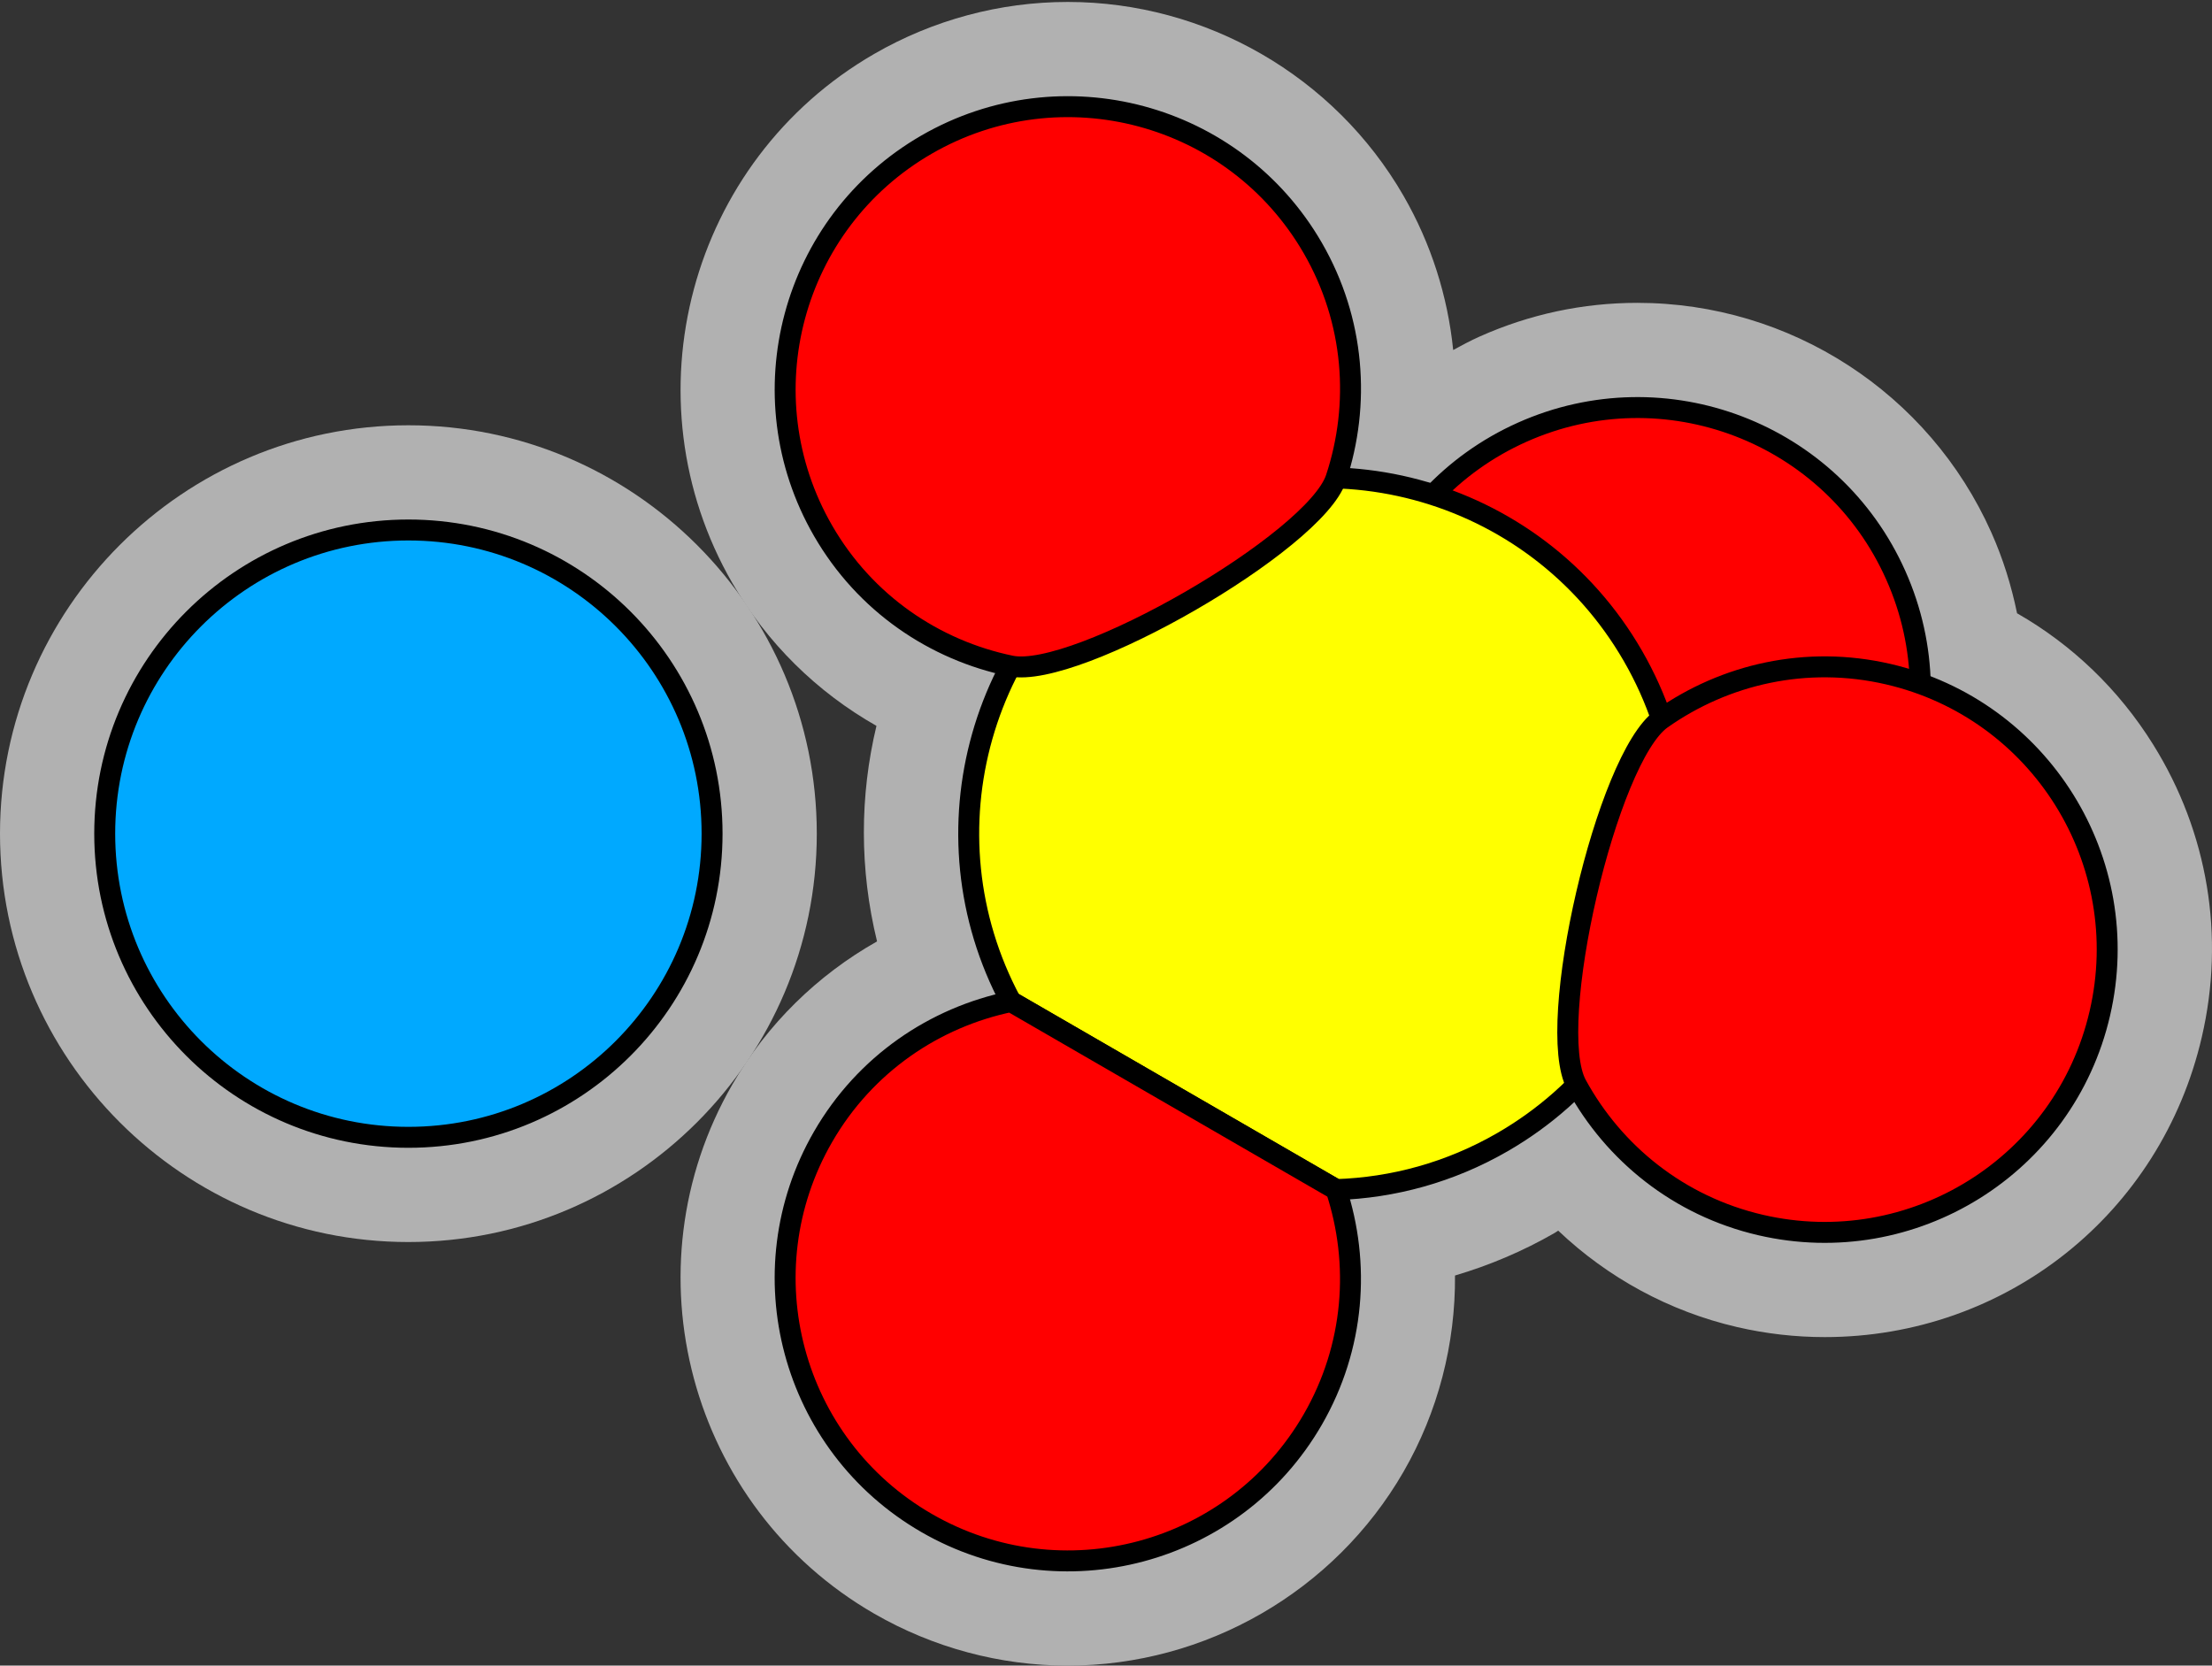 <?xml version="1.0" encoding="utf-8"?>
<!-- Generator: Adobe Illustrator 15.1.0, SVG Export Plug-In . SVG Version: 6.00 Build 0)  -->
<!DOCTYPE svg PUBLIC "-//W3C//DTD SVG 1.1//EN" "http://www.w3.org/Graphics/SVG/1.1/DTD/svg11.dtd">
<svg version="1.1" xmlns="http://www.w3.org/2000/svg" xmlns:xlink="http://www.w3.org/1999/xlink" x="0px" y="0px"
	 width="105.618px" height="79.533px" viewBox="0 0 105.618 79.533" enable-background="new 0 0 105.618 79.533"
	 xml:space="preserve">
<rect x="0" y="0" width="105.618" height="79.533" fill="#333333" stroke="none"/>
<g id="object">
	<path fill="#B1B1B1" d="M102.807,35.55c-1.644-2.636-3.873-4.767-6.497-6.266c-0.269-1.312-0.668-2.605-1.228-3.858
		c-2.969-6.66-9.603-10.965-16.9-10.965c-2.604,0-5.138,0.541-7.53,1.608c-0.438,0.195-0.852,0.419-1.266,0.644
		c-0.26-2.572-1.057-5.086-2.373-7.367c-3.295-5.708-9.438-9.253-16.033-9.253c-3.232,0-6.427,0.858-9.238,2.481
		C32.908,7.674,29.87,19.011,34.97,27.845c1.656,2.869,4.046,5.208,6.879,6.815c-0.799,3.332-0.814,6.85,0.028,10.292
		c-2.846,1.608-5.246,3.951-6.907,6.829c-5.101,8.834-2.062,20.171,6.771,25.271c2.812,1.623,6.006,2.481,9.238,2.481
		c6.595,0,12.738-3.545,16.033-9.252c1.657-2.871,2.486-6.114,2.461-9.375c1.659-0.49,3.264-1.171,4.768-2.039
		c0.056-0.032,0.105-0.071,0.16-0.104c2.367,2.247,5.305,3.854,8.536,4.603c1.375,0.319,2.785,0.48,4.188,0.48
		c8.65,0,16.056-5.893,18.007-14.33C106.25,44.704,105.423,39.743,102.807,35.55z"/>
	<path fill="#B1B1B1" d="M19.5,20.307c-10.752,0-19.5,8.748-19.5,19.5s8.748,19.5,19.5,19.5S39,50.56,39,39.807
		S30.252,20.307,19.5,20.307z"/>
	<path fill="#FF0000" stroke="#000000" stroke-miterlimit="10" d="M83.689,45.294c-6.807,3.037-14.79-0.02-17.828-6.83
		c-3.037-6.809,0.021-14.792,6.828-17.829c6.81-3.037,14.793,0.02,17.828,6.829C93.557,34.275,90.501,42.256,83.689,45.294z"/>
	<path fill="#FFFF00" stroke="#000000" stroke-miterlimit="10" d="M54.743,25.09c-7.97,4.602-10.787,14.678-6.474,22.733
		l15.527,8.98c2.709-0.086,5.436-0.818,7.945-2.267c8.133-4.695,10.917-15.091,6.223-23.223
		C73.272,23.182,62.873,20.396,54.743,25.09z"/>
	<path fill="#FF0000" stroke="#000000" stroke-miterlimit="10" d="M48.269,47.823c-3.643,0.753-6.963,2.983-8.969,6.458
		c-3.729,6.458-1.516,14.713,4.941,18.441s14.713,1.517,18.441-4.941c2.002-3.468,2.276-7.452,1.113-10.978L48.269,47.823z"/>
	<path fill="#FF0000" stroke="#000000" stroke-miterlimit="10" d="M90.157,32.19c-3.901-0.903-7.792-0.002-10.826,2.14
		c-2.612,1.845-5.587,14.669-4.056,17.472c1.782,3.264,4.885,5.788,8.791,6.693c7.264,1.684,14.516-2.84,16.196-10.105
		C101.947,41.125,97.421,33.873,90.157,32.19z"/>
	<path fill="#FF0000" stroke="#000000" stroke-miterlimit="10" d="M44.242,6.904c-6.457,3.728-8.67,11.983-4.941,18.441
		c2.005,3.473,5.324,5.705,8.966,6.457c3.128,0.646,14.521-5.932,15.525-8.964c1.169-3.53,0.896-7.52-1.108-10.993
		C58.955,5.387,50.699,3.176,44.242,6.904z"/>
	<circle fill="#00A9FF" stroke="#000000" stroke-miterlimit="10" cx="19.5" cy="39.807" r="14.5"/>
</g>
<g id="circles">
	<circle id="Iron-Ion" fill="none" cx="19.5" cy="39.807" r="19.477"/>
	<circle id="Oxygen-Ion_3_" fill="none" cx="78.188" cy="32.964" r="18.503"/>
	<circle id="Oxygen-Ion_2_" fill="none" cx="87.108" cy="45.344" r="18.49"/>
	<circle id="Oxygen-Ion_1_" fill="none" cx="50.984" cy="61.178" r="18.355"/>
	<circle id="Oxygen-Ion" fill="none" cx="50.984" cy="18.469" r="18.469"/>
	<circle id="Sulfur-Ion" fill="none" cx="63.248" cy="39.777" r="22.032"/>
</g>
</svg>

